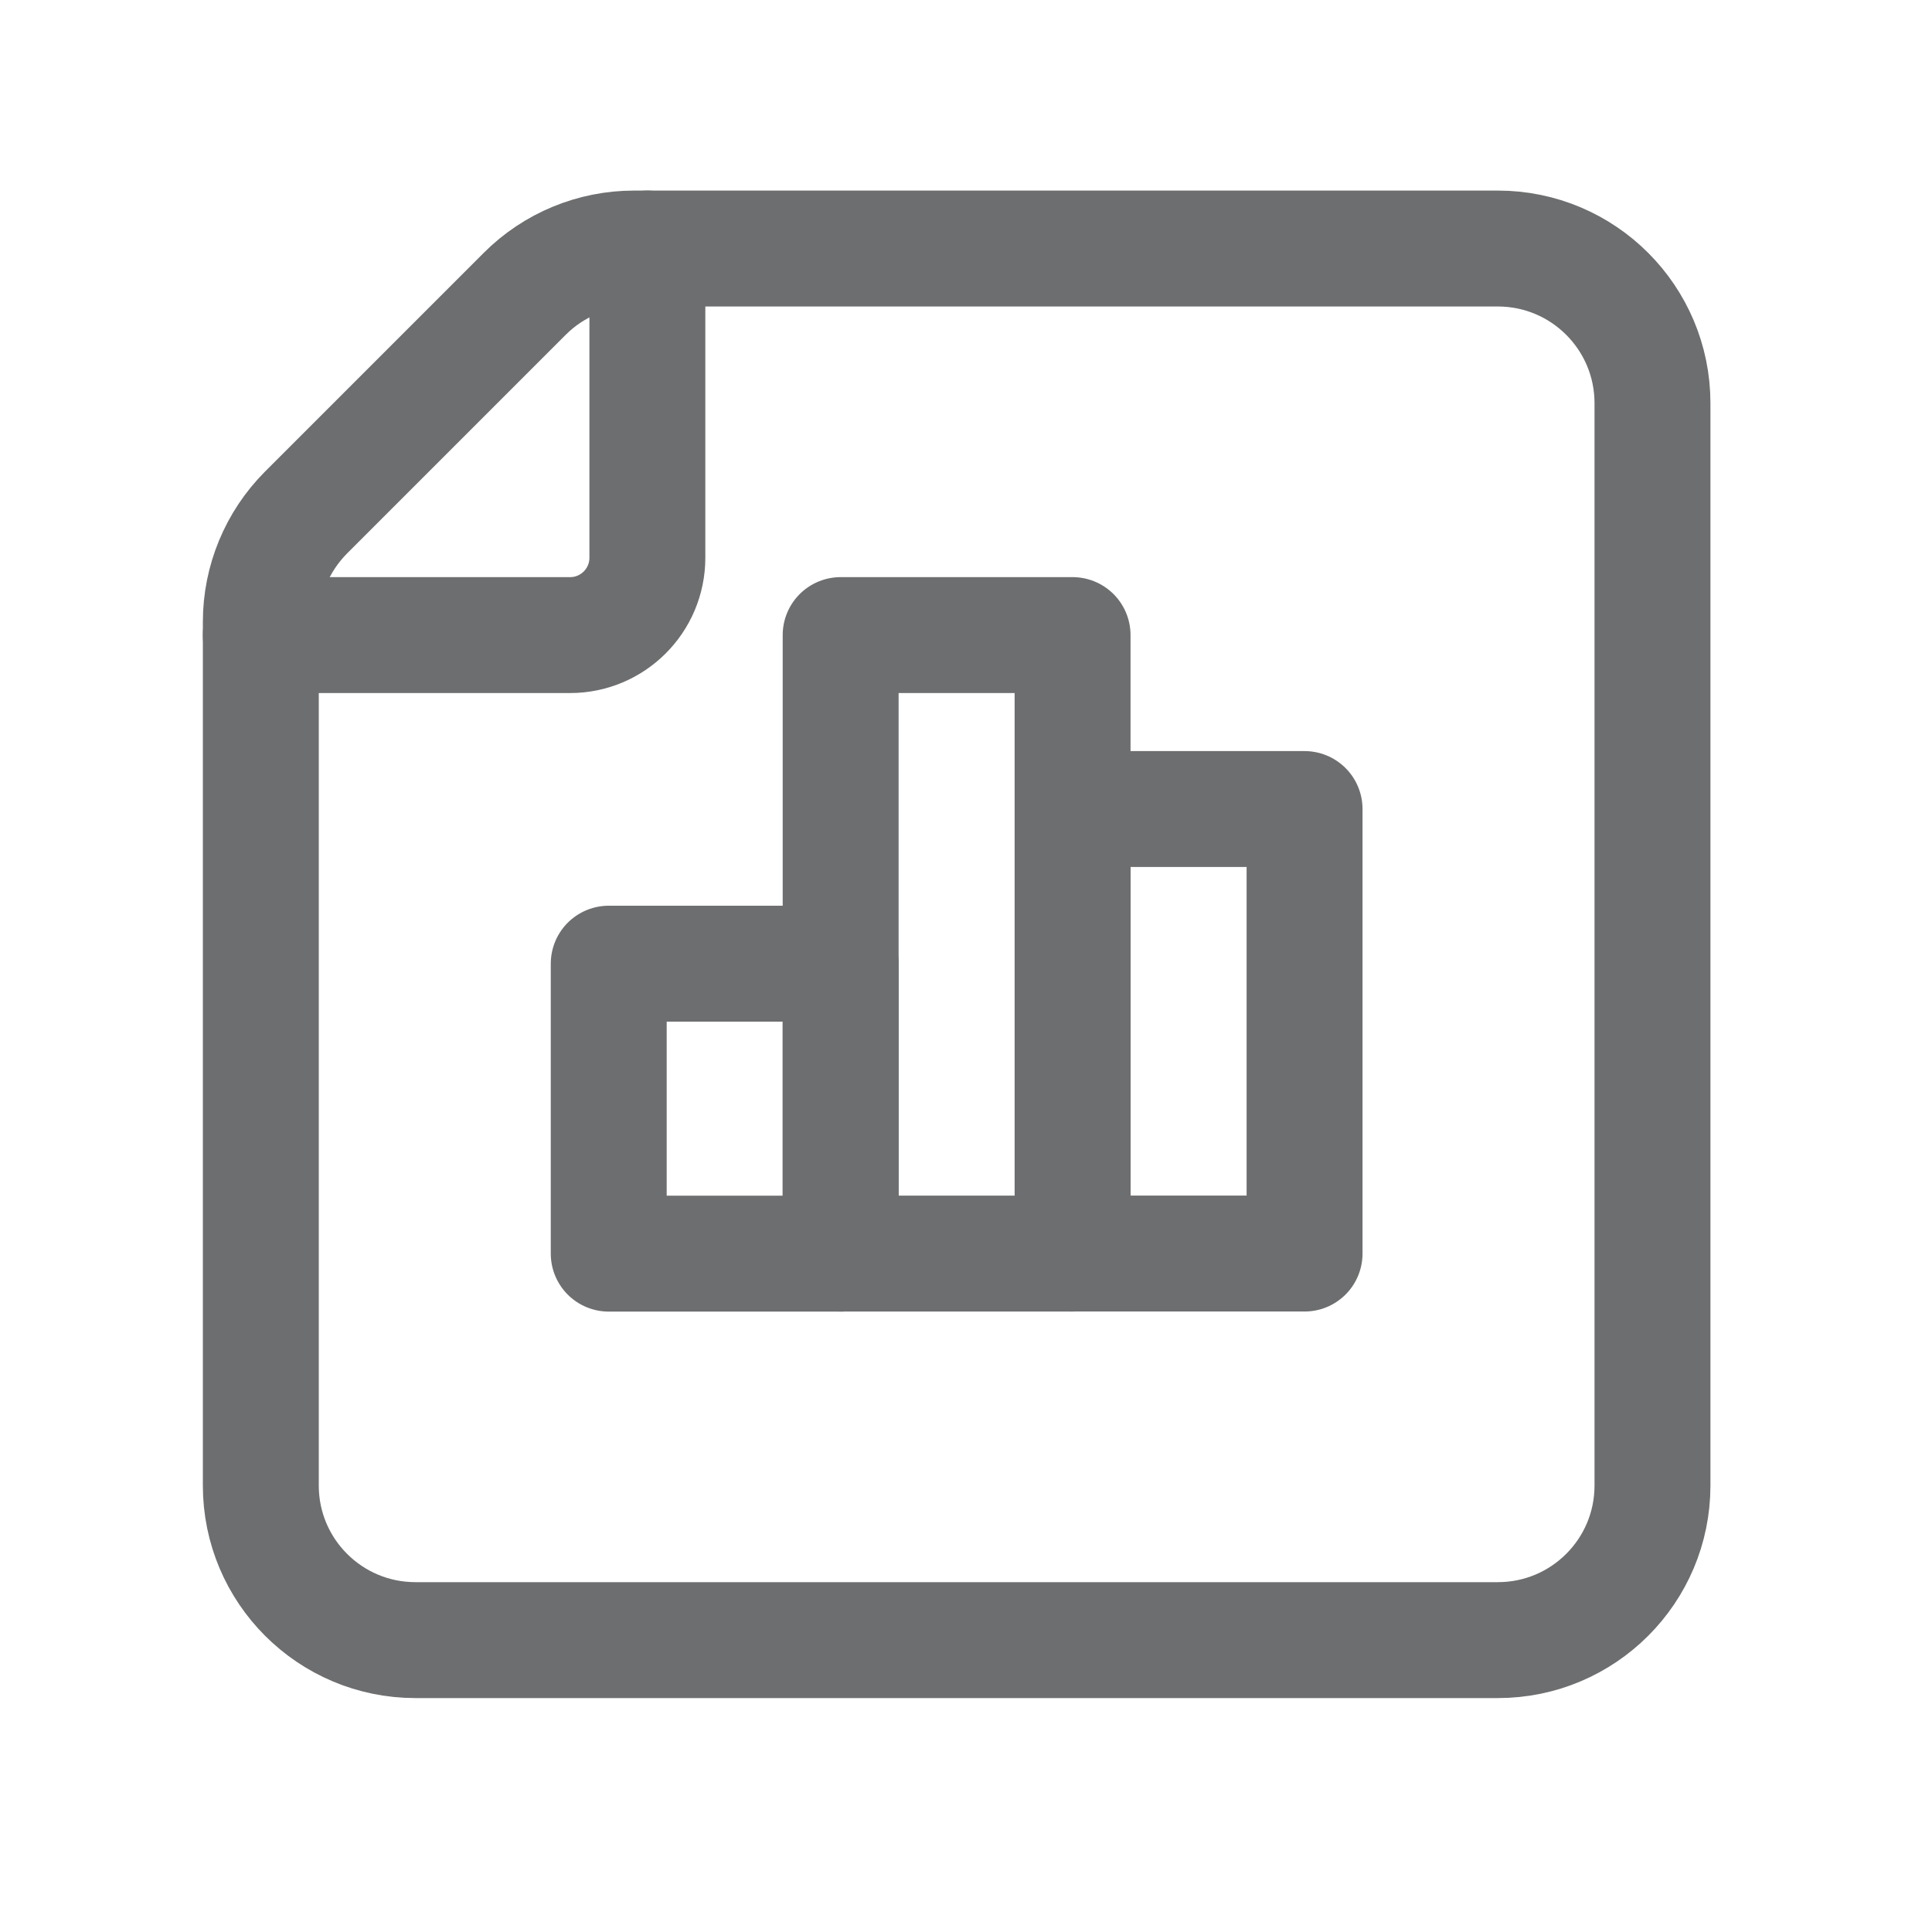 <svg width="25" height="25" viewBox="0 0 25 25" fill="none" xmlns="http://www.w3.org/2000/svg">
<path fill-rule="evenodd" clip-rule="evenodd" d="M5.376 21.223H19.382C20.487 21.223 21.383 20.328 21.383 19.223V5.217C21.383 4.112 20.487 3.216 19.382 3.216H8.205C7.675 3.216 7.166 3.426 6.791 3.801L3.961 6.631C3.586 7.007 3.375 7.516 3.375 8.047V19.223C3.375 20.328 4.271 21.223 5.376 21.223Z" stroke="#6D6E6F" stroke-width="1.5" stroke-linecap="round" stroke-linejoin="round"/>
<path d="M8.377 3.216V7.217C8.377 7.77 7.929 8.218 7.377 8.218H3.375" stroke="#6D6E6F" stroke-width="1.5" stroke-linecap="round" stroke-linejoin="round"/>
<rect x="7.877" y="12.47" width="3.001" height="3.752" stroke="#6D6E6F" stroke-width="1.5" stroke-linecap="round" stroke-linejoin="round"/>
<rect x="10.878" y="8.218" width="3.001" height="8.003" stroke="#6D6E6F" stroke-width="1.5" stroke-linecap="round" stroke-linejoin="round"/>
<rect x="13.88" y="10.469" width="3.001" height="5.752" stroke="#6D6E6F" stroke-width="1.5" stroke-linecap="round" stroke-linejoin="round"/>
</svg>
